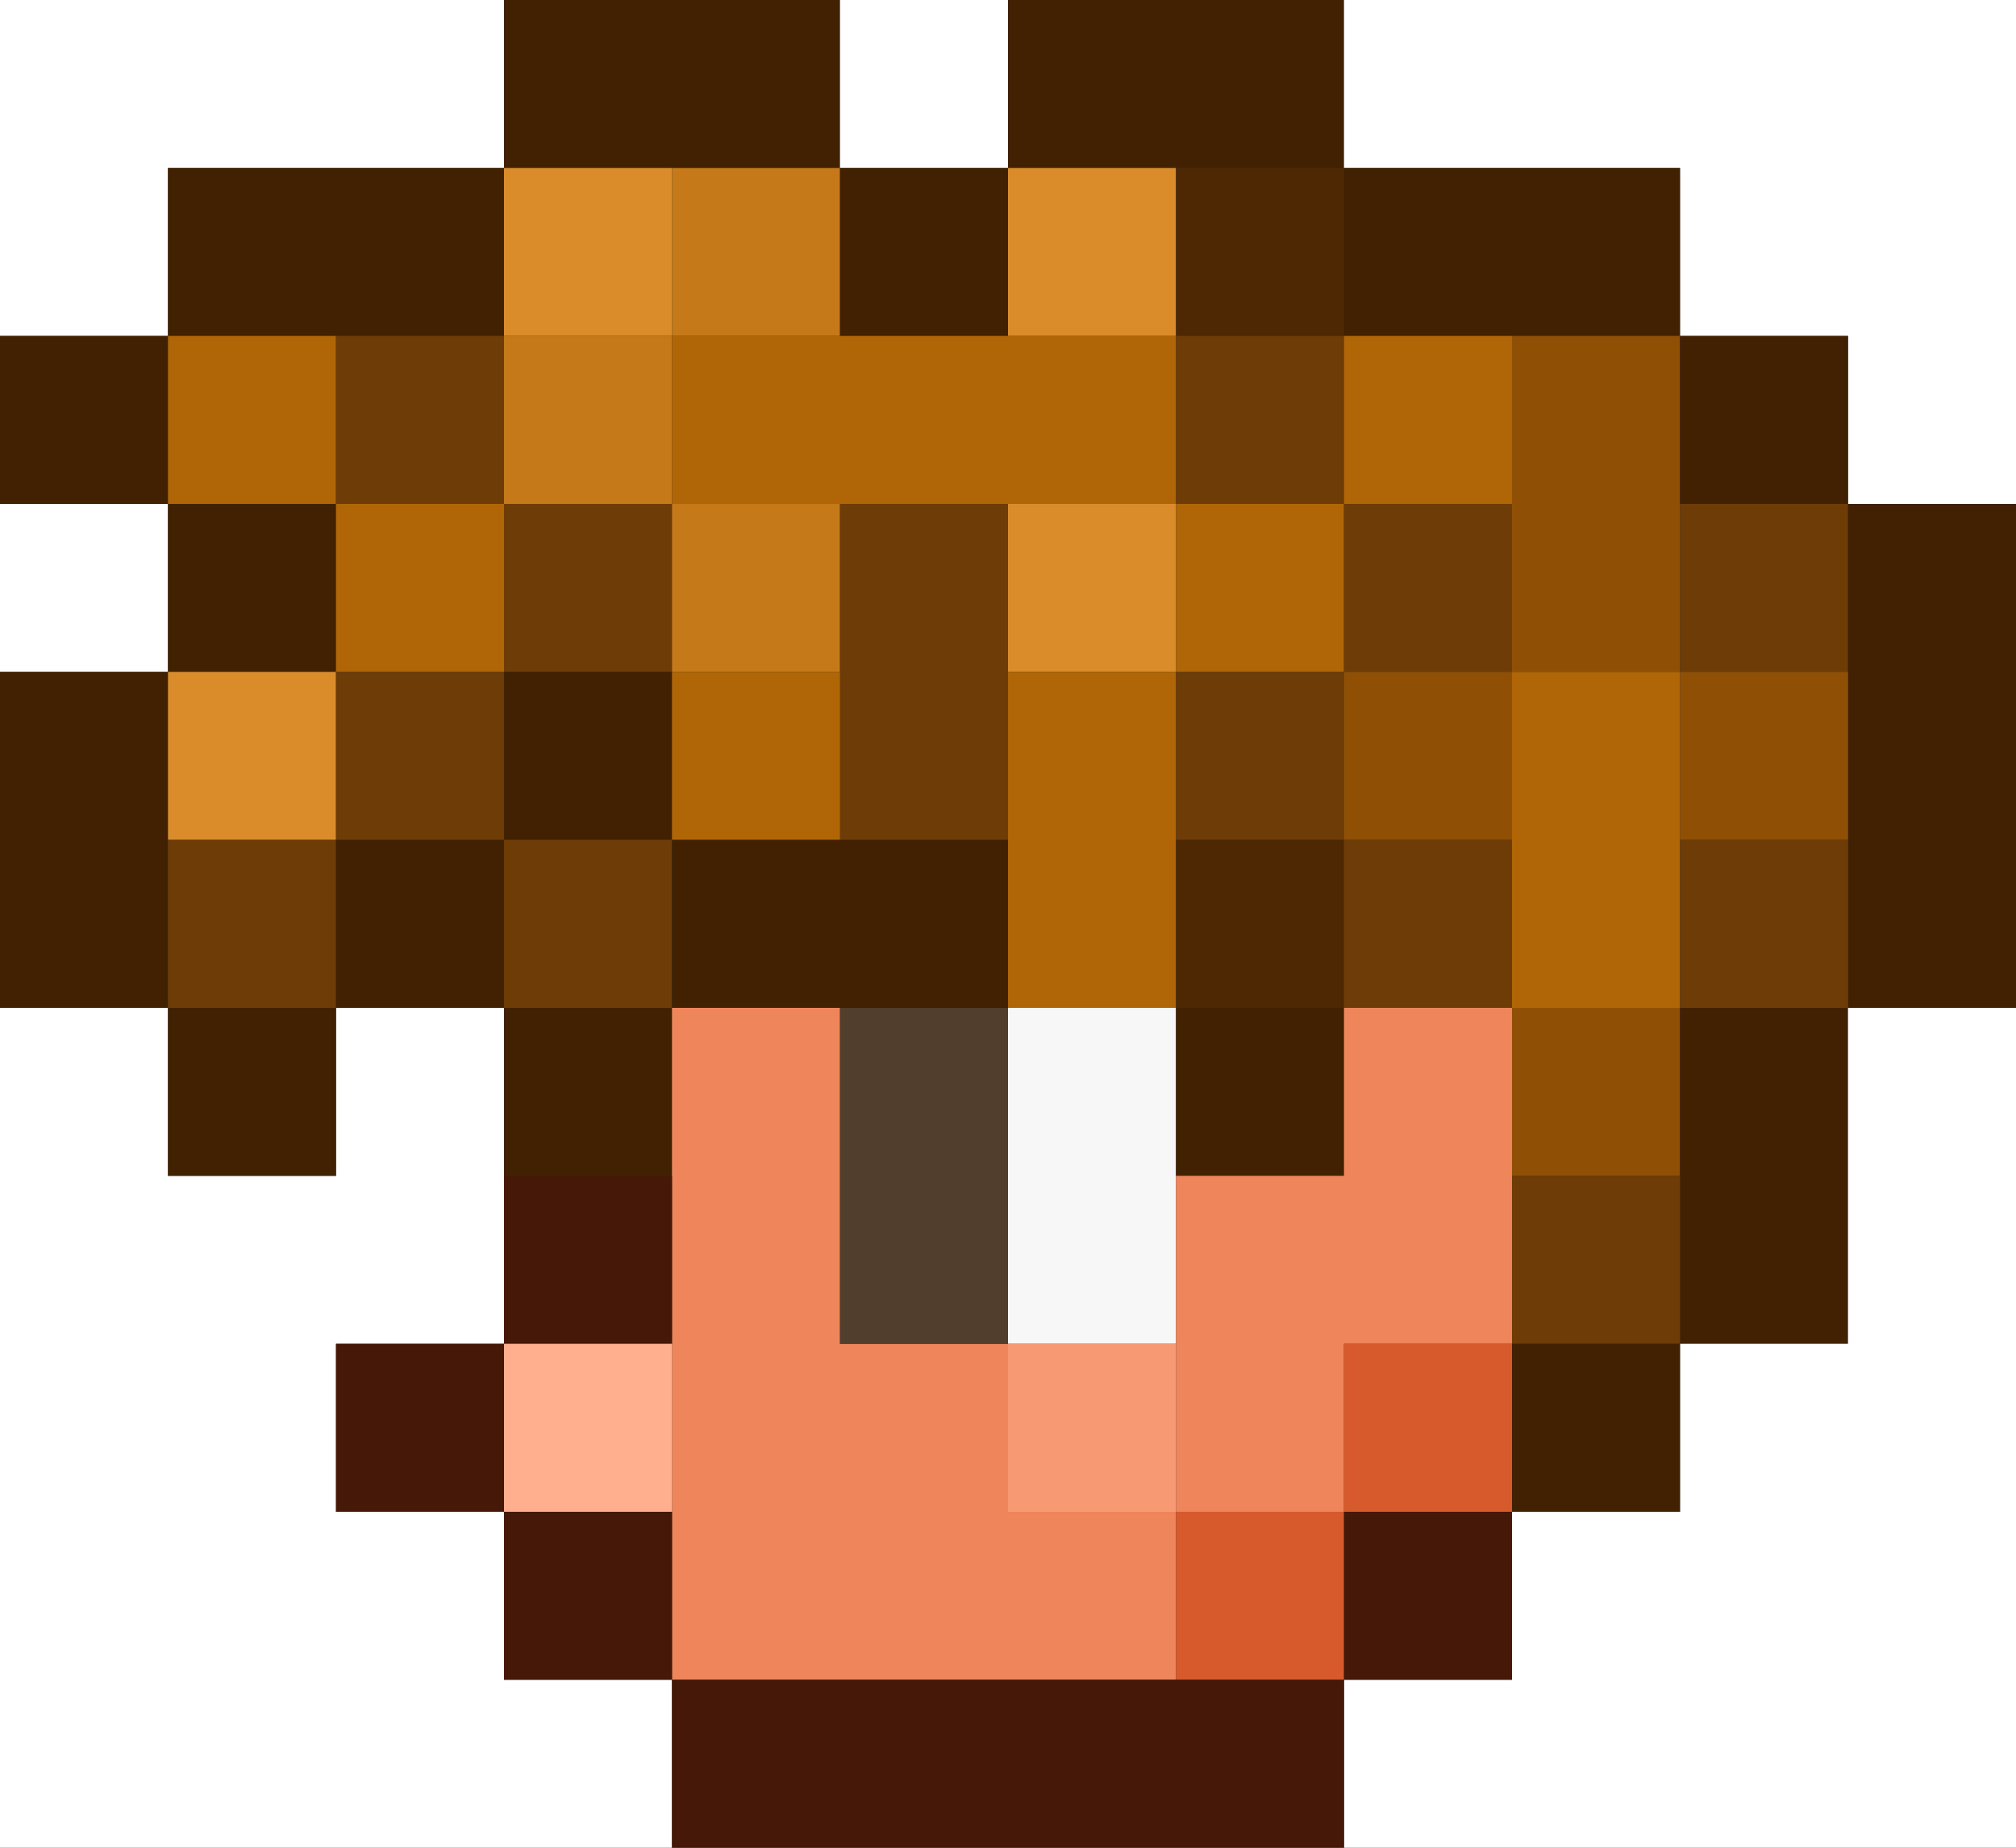 <?xml version="1.0" encoding="utf-8"?>
<!-- generated at drububu.com  -->
<!DOCTYPE svg PUBLIC "-//W3C//DTD SVG 1.1//EN" "http://www.w3.org/Graphics/SVG/1.1/DTD/svg11.dtd">
<svg version="1.1" preserveAspectRatio="xMinYMin meet" xmlns="http://www.w3.org/2000/svg" xmlns:xlink="http://www.w3.org/1999/xlink" x="0px" y="0px" width="24px" height="22px" viewBox="0 0 24 22">
<rect x="0" y="0" width="24" height="22" fill="#333333" stroke="none"/>
<path d="M0 0h6v2h-4v2h-2v-4z" fill="rgb(255,255,255)"/>
<path d="M6 0h4v2h-4v-2z" fill="rgb(66,33,2)"/>
<path d="M10 0h2v2h-2v-2z" fill="rgb(255,255,255)"/>
<path d="M12 0h4v2h-4v-2z" fill="rgb(66,33,2)"/>
<path d="M16 0h8v6h-2v-2h-2v-2h-4v-2z" fill="rgb(255,255,255)"/>
<path d="M2 2h4v2h-4v-2z" fill="rgb(66,33,2)"/>
<path d="M6 2h2v2h-2v-2z" fill="rgb(218,140,43)"/>
<path d="M8 2h2v2h-2v-2z" fill="rgb(197,121,25)"/>
<path d="M10 2h2v2h-2v-2z" fill="rgb(66,33,2)"/>
<path d="M12 2h2v2h-2v-2z" fill="rgb(218,140,43)"/>
<path d="M14 2h2v2h-2v-2z" fill="rgb(78,40,3)"/>
<path d="M16 2h4v2h-4v-2z" fill="rgb(66,33,2)"/>
<path d="M0 4h2v2h-2v-2z" fill="rgb(66,33,2)"/>
<path d="M2 4h2v2h-2v-2z" fill="rgb(176,101,6)"/>
<path d="M4 4h2v2h-2v-2z" fill="rgb(110,60,6)"/>
<path d="M6 4h2v2h-2v-2z" fill="rgb(197,121,25)"/>
<path d="M8 4h6v2h-6v-2z" fill="rgb(176,101,6)"/>
<path d="M14 4h2v2h-2v-2z" fill="rgb(110,60,6)"/>
<path d="M16 4h2v2h-2v-2z" fill="rgb(176,101,6)"/>
<path d="M18 4h2v4h-2v-4z" fill="rgb(143,80,6)"/>
<path d="M20 4h2v2h-2v-2z" fill="rgb(66,33,2)"/>
<path d="M0 6h2v2h-2v-2z" fill="rgb(255,255,255)"/>
<path d="M2 6h2v2h-2v-2z" fill="rgb(66,33,2)"/>
<path d="M4 6h2v2h-2v-2z" fill="rgb(176,101,6)"/>
<path d="M6 6h2v2h-2v-2z" fill="rgb(110,60,6)"/>
<path d="M8 6h2v2h-2v-2z" fill="rgb(197,121,25)"/>
<path d="M10 6h2v4h-2v-4z" fill="rgb(110,60,6)"/>
<path d="M12 6h2v2h-2v-2z" fill="rgb(218,140,43)"/>
<path d="M14 6h2v2h-2v-2z" fill="rgb(176,101,6)"/>
<path d="M16 6h2v2h-2v-2z" fill="rgb(110,60,6)"/>
<path d="M20 6h2v2h-2v-2z" fill="rgb(110,60,6)"/>
<path d="M22 6h2v6h-2v-6z" fill="rgb(66,33,2)"/>
<path d="M0 8h2v4h-2v-4z" fill="rgb(66,33,2)"/>
<path d="M2 8h2v2h-2v-2z" fill="rgb(218,140,43)"/>
<path d="M4 8h2v2h-2v-2z" fill="rgb(110,60,6)"/>
<path d="M6 8h2v2h-2v-2z" fill="rgb(66,33,2)"/>
<path d="M8 8h2v2h-2v-2z" fill="rgb(176,101,6)"/>
<path d="M12 8h2v4h-2v-4z" fill="rgb(176,101,6)"/>
<path d="M14 8h2v2h-2v-2z" fill="rgb(110,60,6)"/>
<path d="M16 8h2v2h-2v-2z" fill="rgb(143,80,6)"/>
<path d="M18 8h2v4h-2v-4z" fill="rgb(176,101,6)"/>
<path d="M20 8h2v2h-2v-2z" fill="rgb(143,80,6)"/>
<path d="M2 10h2v2h-2v-2z" fill="rgb(110,60,6)"/>
<path d="M4 10h2v2h-2v-2z" fill="rgb(66,33,2)"/>
<path d="M6 10h2v2h-2v-2z" fill="rgb(110,60,6)"/>
<path d="M8 10h4v2h-4v-2z" fill="rgb(66,33,2)"/>
<path d="M14 10h2v2h-2v-2z" fill="rgb(78,40,3)"/>
<path d="M16 10h2v2h-2v-2z" fill="rgb(110,60,6)"/>
<path d="M20 10h2v2h-2v-2z" fill="rgb(110,60,6)"/>
<path d="M0 12h2v2h2v-2h2v4h-2v2h2v2h2v2h-8v-10z" fill="rgb(255,255,255)"/>
<path d="M2 12h2v2h-2v-2z" fill="rgb(66,33,2)"/>
<path d="M6 12h2v2h-2v-2z" fill="rgb(66,33,2)"/>
<path d="M8 12h2v4h2v2h2v2h-6v-8z" fill="rgb(239,133,90)"/>
<path d="M10 12h2v4h-2v-4z" fill="rgb(81,62,44)"/>
<path d="M12 12h2v4h-2v-4z" fill="rgb(247,247,247)"/>
<path d="M14 12h2v2h-2v-2z" fill="rgb(66,33,2)"/>
<path d="M16 12h2v4h-2v2h-2v-4h2v-2z" fill="rgb(239,133,90)"/>
<path d="M18 12h2v2h-2v-2z" fill="rgb(143,80,6)"/>
<path d="M20 12h2v4h-2v-4z" fill="rgb(66,33,2)"/>
<path d="M22 12h2v10h-8v-2h2v-2h2v-2h2v-4z" fill="rgb(255,255,255)"/>
<path d="M6 14h2v2h-2v-2z" fill="rgb(70,24,8)"/>
<path d="M18 14h2v2h-2v-2z" fill="rgb(110,60,6)"/>
<path d="M4 16h2v2h-2v-2z" fill="rgb(70,24,8)"/>
<path d="M6 16h2v2h-2v-2z" fill="rgb(255,175,141)"/>
<path d="M12 16h2v2h-2v-2z" fill="rgb(247,154,116)"/>
<path d="M16 16h2v2h-2v-2z" fill="rgb(215,90,45)"/>
<path d="M18 16h2v2h-2v-2z" fill="rgb(66,33,2)"/>
<path d="M6 18h2v2h-2v-2z" fill="rgb(70,24,8)"/>
<path d="M14 18h2v2h-2v-2z" fill="rgb(215,90,45)"/>
<path d="M16 18h2v2h-2v-2z" fill="rgb(70,24,8)"/>
<path d="M8 20h8v2h-8v-2z" fill="rgb(70,24,8)"/>
</svg>